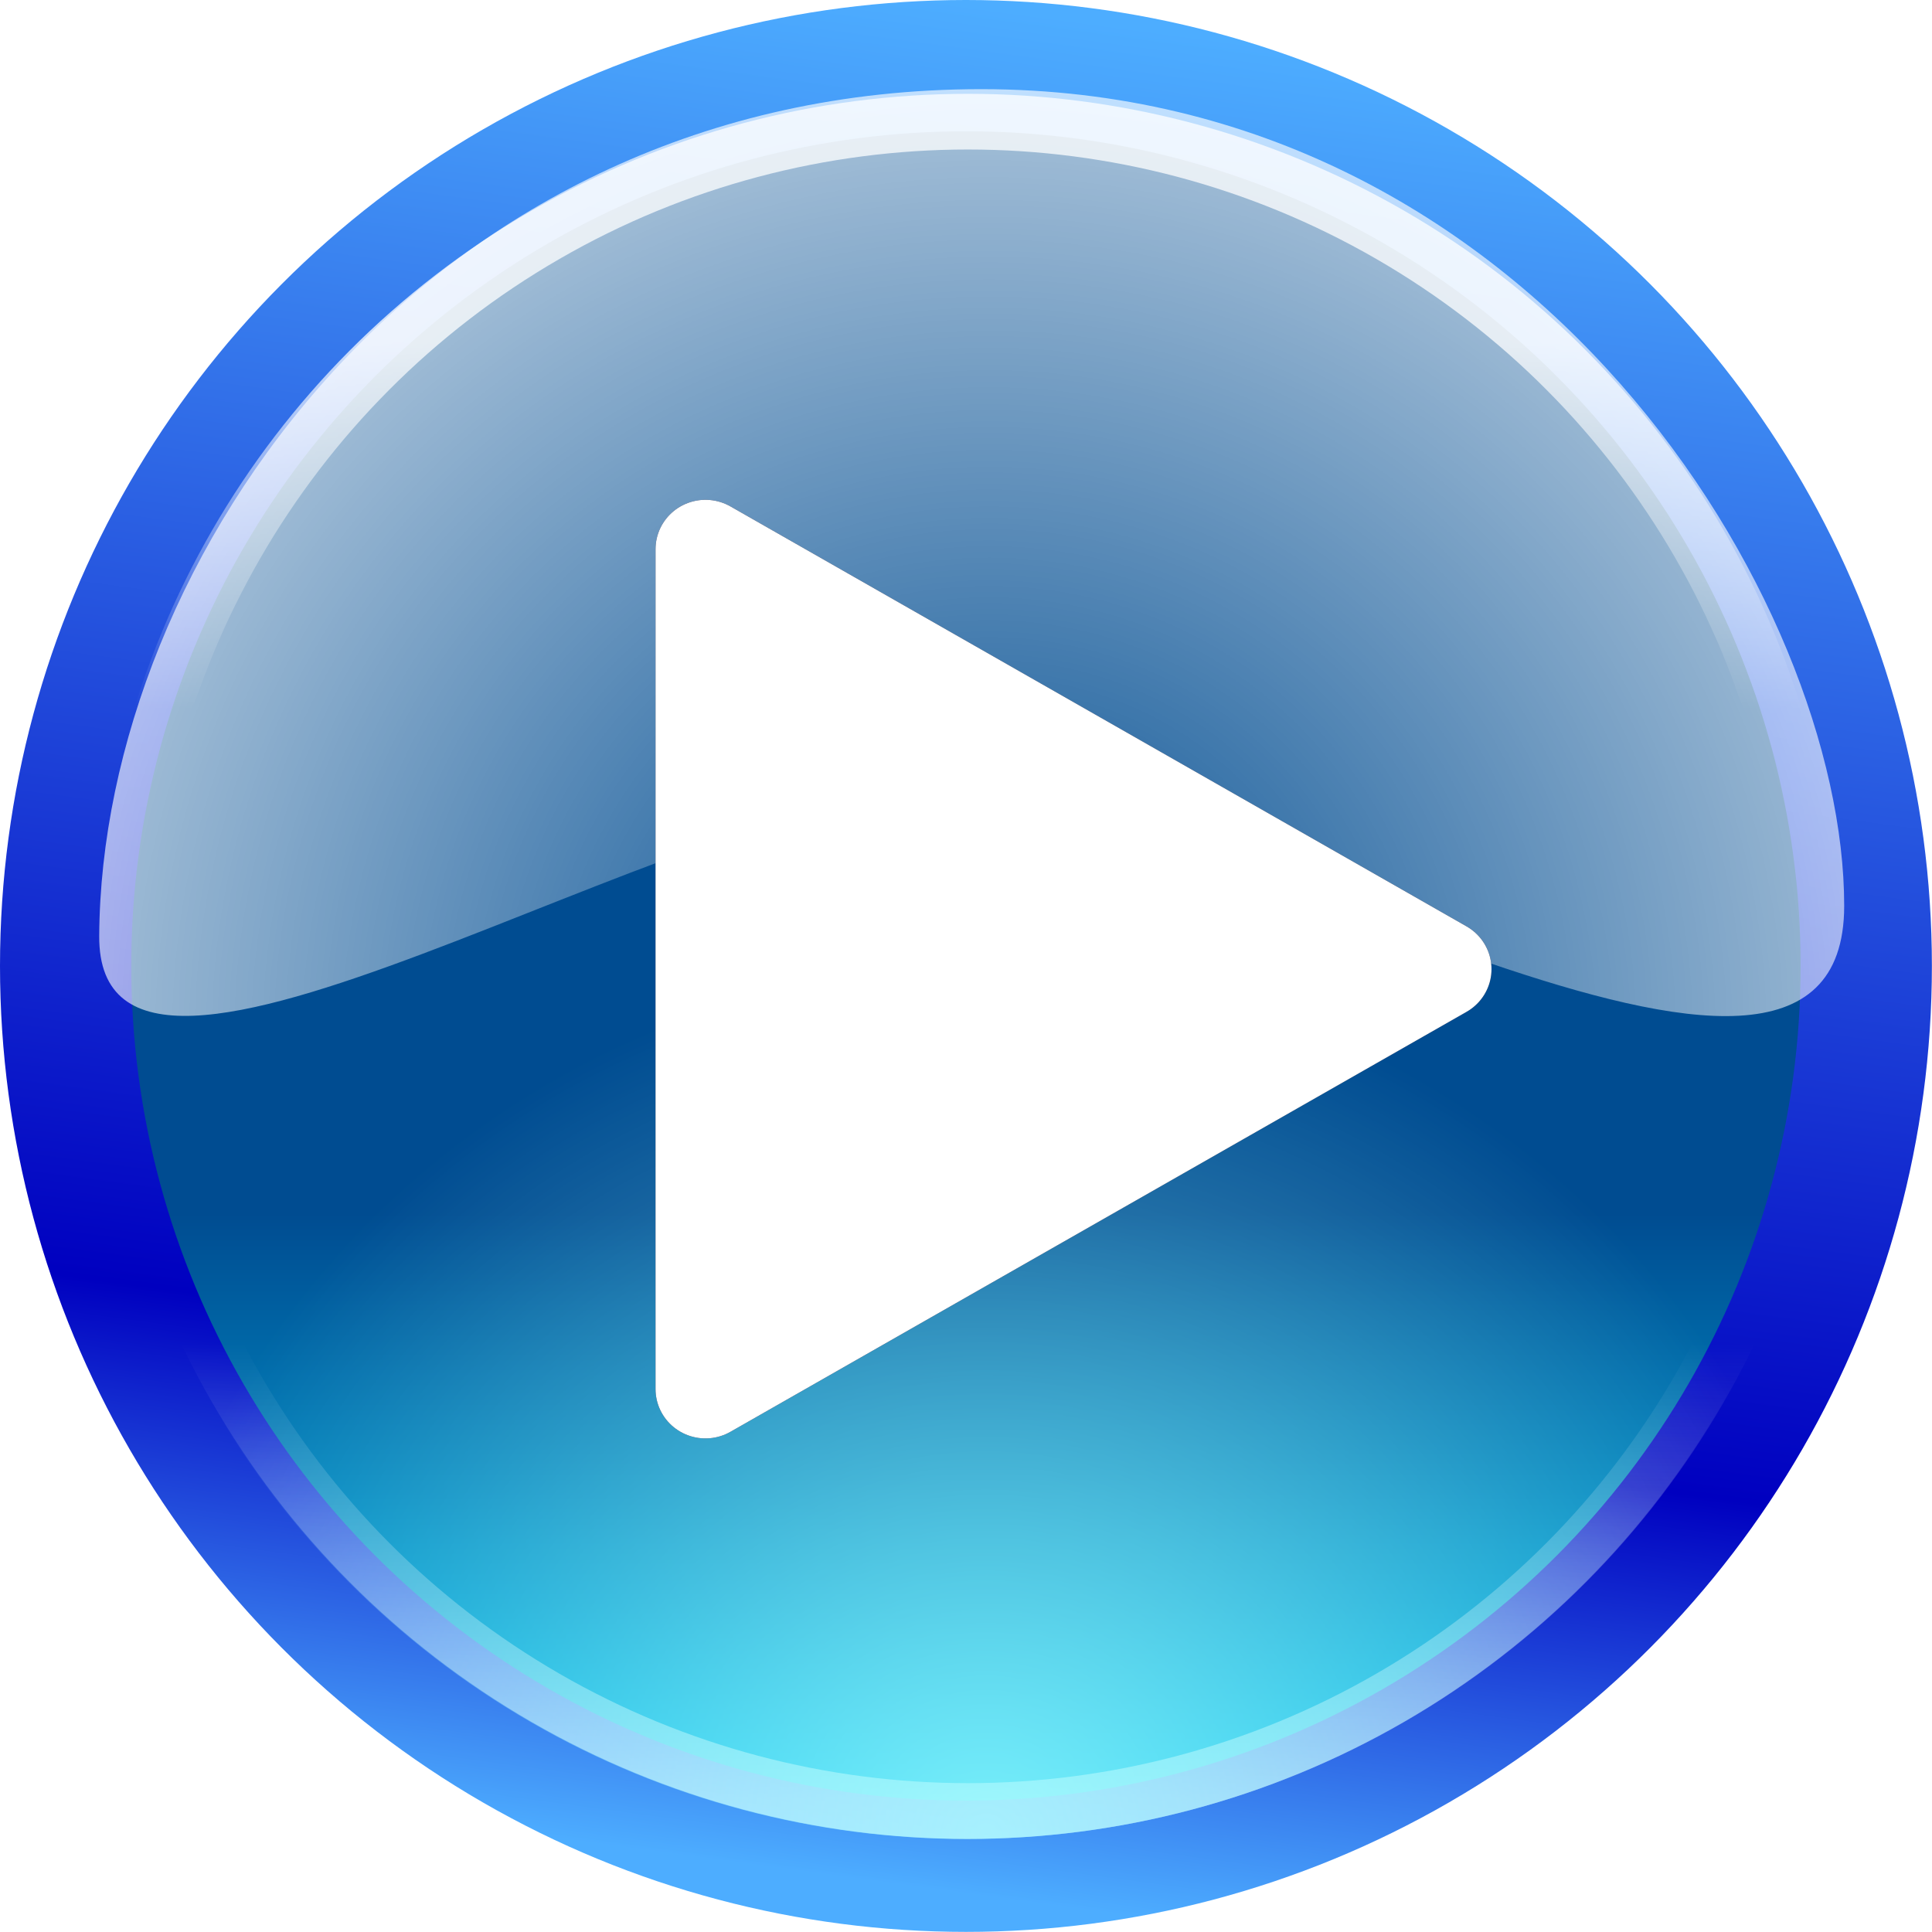 <?xml version="1.0" encoding="UTF-8" standalone="no"?>
<!-- Created with Inkscape (http://www.inkscape.org/) -->

<svg
   width="100mm"
   height="100mm"
   viewBox="0 0 100 100"
   version="1.1"
   id="svg5"
   inkscape:version="1.1.1 (3bf5ae0d25, 2021-09-20)"
   sodipodi:docname="player_play.svg"
   inkscape:export-filename="player_play.png"
   inkscape:export-xdpi="6.0959997"
   inkscape:export-ydpi="6.0959997"
   xmlns:inkscape="http://www.inkscape.org/namespaces/inkscape"
   xmlns:sodipodi="http://sodipodi.sourceforge.net/DTD/sodipodi-0.dtd"
   xmlns:xlink="http://www.w3.org/1999/xlink"
   xmlns="http://www.w3.org/2000/svg"
   xmlns:svg="http://www.w3.org/2000/svg"
   xmlns:rdf="http://www.w3.org/1999/02/22-rdf-syntax-ns#"
   xmlns:cc="http://creativecommons.org/ns#"
   xmlns:dc="http://purl.org/dc/elements/1.1/">
  <sodipodi:namedview
     id="namedview7"
     pagecolor="#ffffff"
     bordercolor="#111111"
     borderopacity="1"
     inkscape:pageshadow="0"
     inkscape:pageopacity="0"
     inkscape:pagecheckerboard="1"
     inkscape:document-units="mm"
     showgrid="true"
     width="100mm"
     inkscape:zoom="2.1854583"
     inkscape:cx="188.7476"
     inkscape:cy="188.7476"
     inkscape:window-width="1920"
     inkscape:window-height="1027"
     inkscape:window-x="0"
     inkscape:window-y="0"
     inkscape:window-maximized="1"
     inkscape:current-layer="layer1"
     inkscape:showpageshadow="2"
     inkscape:deskcolor="#d1d1d1">
    <inkscape:grid
       type="xygrid"
       id="grid9"
       dotted="false" />
  </sodipodi:namedview>
  <defs
     id="defs2">
    <clipPath
       clipPathUnits="userSpaceOnUse"
       id="clipPath4542">
      <rect
         style="fill:#0066ff;fill-opacity:0.955;stroke-width:1.014"
         id="rect4544"
         width="398.239"
         height="369.096"
         x="-209.859"
         y="-158.211"
         transform="matrix(0.996,0.094,-0.11,0.994,0,0)" />
    </clipPath>
    <linearGradient
       id="c"
       x1="55.344"
       x2="55.344"
       y1="154.806"
       y2="41.343"
       gradientTransform="matrix(1,0,0,1,0.003,0.003)"
       gradientUnits="userSpaceOnUse"
       xlink:href="#b" />
    <linearGradient
       id="b">
      <stop
         offset="0"
         stop-color="#418bde"
         id="stop2" />
      <stop
         offset="1"
         stop-color="#001b7b"
         id="stop4" />
    </linearGradient>
    <linearGradient
       id="d"
       x1="62.977"
       x2="62.977"
       y1="181.128"
       y2="61.909"
       gradientUnits="userSpaceOnUse"
       gradientTransform="matrix(1.012,0,0,1.012,-0.764,-0.764)">
      <stop
         offset="0"
         stop-color="#a4cdec"
         id="stop16" />
      <stop
         offset="1"
         stop-color="#0068c6"
         id="stop18" />
    </linearGradient>
    <linearGradient
       id="e"
       x1="65.084"
       x2="65.084"
       y1="14.162"
       y2="77.263"
       gradientUnits="userSpaceOnUse"
       xlink:href="#a"
       gradientTransform="matrix(1.012,0,0,1.012,-0.764,-0.764)" />
    <linearGradient
       id="a">
      <stop
         offset="0"
         stop-color="#fff"
         id="stop7" />
      <stop
         offset="1"
         stop-color="#fff"
         stop-opacity="0"
         id="stop9" />
    </linearGradient>
    <linearGradient
       id="f"
       x1="27.003"
       x2="73.706"
       y1="26.375"
       y2="73.758"
       gradientUnits="userSpaceOnUse"
       xlink:href="#a"
       gradientTransform="matrix(1.012,0,0,1.012,-0.764,-0.764)" />
    <linearGradient
       id="g"
       x1="62.997"
       x2="62.997"
       y1="167.233"
       y2="64.977"
       gradientUnits="userSpaceOnUse"
       xlink:href="#a"
       gradientTransform="matrix(1.012,0,0,1.012,-0.764,-0.764)" />
    <linearGradient
       id="i"
       x1="31.053"
       x2="53.82"
       y1="21.614"
       y2="60.985"
       gradientTransform="matrix(1,-0.01,0.01,1,0.003,0.003)"
       gradientUnits="userSpaceOnUse"
       xlink:href="#a" />
    <linearGradient
       id="linearGradient8027">
      <stop
         style="stop-color:#00007a;stop-opacity:1;"
         offset="0"
         id="stop8029" />
      <stop
         style="stop-color:#1648ff;stop-opacity:1;"
         offset="1"
         id="stop8031" />
    </linearGradient>
    <linearGradient
       id="linearGradient8087">
      <stop
         id="stop8089"
         offset="0"
         style="stop-color:#60abff;stop-opacity:1;" />
      <stop
         id="stop8091"
         offset="1"
         style="stop-color:#1648ff;stop-opacity:1;" />
    </linearGradient>
    <linearGradient
       id="linearGradient8400">
      <stop
         id="stop8402"
         offset="0"
         style="stop-color:#a5bbed;stop-opacity:1;" />
      <stop
         id="stop8404"
         offset="1"
         style="stop-color:#a5cced;stop-opacity:0;" />
    </linearGradient>
    <linearGradient
       id="linearGradient8386">
      <stop
         style="stop-color:#e7f0ff;stop-opacity:1;"
         offset="0"
         id="stop8388" />
      <stop
         style="stop-color:#9db4ff;stop-opacity:1;"
         offset="1"
         id="stop8390" />
    </linearGradient>
    <linearGradient
       id="linearGradient8158">
      <stop
         style="stop-color:#a5cfff;stop-opacity:1;"
         offset="0"
         id="stop8160" />
      <stop
         style="stop-color:#167eff;stop-opacity:1;"
         offset="1"
         id="stop8162" />
    </linearGradient>
    <linearGradient
       id="linearGradient8158-9">
      <stop
         style="stop-color:#a5cfff;stop-opacity:1;"
         offset="0"
         id="stop8160-6" />
      <stop
         style="stop-color:#166eff;stop-opacity:1;"
         offset="1"
         id="stop8162-5" />
    </linearGradient>
    <linearGradient
       id="linearGradient8318">
      <stop
         id="stop8320"
         offset="0"
         style="stop-color:#a5c7ff;stop-opacity:1;" />
      <stop
         id="stop8322"
         offset="1"
         style="stop-color:#6085ff;stop-opacity:1;" />
    </linearGradient>
    <linearGradient
       id="linearGradient8370">
      <stop
         id="stop8372"
         offset="0"
         style="stop-color:#93beff;stop-opacity:1;" />
      <stop
         style="stop-color:#0051c2;stop-opacity:1"
         offset="0.319"
         id="stop8374" />
      <stop
         id="stop3815"
         offset="0.79"
         style="stop-color:#3379cf;stop-opacity:0.648;" />
      <stop
         id="stop8376"
         offset="1"
         style="stop-color:#6497ff;stop-opacity:0.224;" />
    </linearGradient>
    <linearGradient
       id="linearGradient8235">
      <stop
         id="stop8231"
         offset="0"
         style="stop-color:#ffffff;stop-opacity:0" />
      <stop
         id="stop8233"
         offset="1"
         style="stop-color:#ffffff;stop-opacity:0.817" />
    </linearGradient>
    <filter
       inkscape:collect="always"
       style="color-interpolation-filters:sRGB"
       id="filter926"
       x="-0.184"
       y="-0.159"
       width="1.368"
       height="1.319">
      <feGaussianBlur
         inkscape:collect="always"
         stdDeviation="7.27"
         id="feGaussianBlur928" />
    </filter>
    <linearGradient
       id="linearGradient1395">
      <stop
         id="stop1391"
         offset="0"
         style="stop-color:#ffffff;stop-opacity:0" />
      <stop
         id="stop1393"
         offset="1"
         style="stop-color:#ffffff;stop-opacity:0.388" />
    </linearGradient>
    <linearGradient
       x1="6.929"
       y1="121.071"
       x2="6.929"
       y2="8.961"
       id="linearGradient2766"
       xlink:href="#linearGradient2760"
       gradientUnits="userSpaceOnUse" />
    <linearGradient
       id="linearGradient2760">
      <stop
         style="stop-color:#00ff00;stop-opacity:1"
         offset="0"
         id="stop2762" />
      <stop
         style="stop-color:#00a200;stop-opacity:1"
         offset="0.612"
         id="stop2768" />
      <stop
         style="stop-color:#66ff66;stop-opacity:1"
         offset="1"
         id="stop2764" />
    </linearGradient>
    <filter
       style="color-interpolation-filters:sRGB"
       inkscape:label="Color Shift"
       id="filter1532"
       x="-0.017"
       y="-0.017"
       width="1.035"
       height="1.035">
      <feColorMatrix
         type="hueRotate"
         values="96"
         result="color1"
         id="feColorMatrix1528" />
      <feColorMatrix
         type="saturate"
         values="0.723"
         result="color2"
         id="feColorMatrix1530" />
    </filter>
    <linearGradient
       x1="31.5"
       y1="63"
       x2="31.5"
       y2="12"
       id="linearGradient2822"
       xlink:href="#linearGradient2816"
       gradientUnits="userSpaceOnUse" />
    <linearGradient
       id="linearGradient2816">
      <stop
         style="stop-color:#00b000;stop-opacity:1"
         offset="0"
         id="stop2818-6" />
      <stop
         style="stop-color:#ffffff;stop-opacity:1"
         offset="1"
         id="stop2820" />
    </linearGradient>
    <filter
       style="color-interpolation-filters:sRGB"
       inkscape:label="Color Shift"
       id="filter1526"
       x="0"
       y="0"
       width="1"
       height="1">
      <feColorMatrix
         type="hueRotate"
         values="96"
         result="color1"
         id="feColorMatrix1522" />
      <feColorMatrix
         type="saturate"
         values="0.723"
         result="color2"
         id="feColorMatrix1524" />
    </filter>
    <linearGradient
       id="linearGradient3648-7-1"
       x1="393"
       x2="393"
       y1="796.3"
       y2="808.8"
       gradientTransform="matrix(2.868,0,0,2.868,-1077,-2221)"
       gradientUnits="userSpaceOnUse">
      <stop
         stop-color="#004c91"
         offset="0"
         id="stop2-3" />
      <stop
         stop-color="#00d7ff"
         offset="1"
         id="stop4-6" />
    </linearGradient>
    <linearGradient
       id="linearGradient14853"
       x1="50.01"
       x2="63.5"
       y1="99.98"
       gradientTransform="matrix(0.961,0,0,0.961,1.896,1.956)"
       gradientUnits="userSpaceOnUse">
      <stop
         stop-color="#37a3ff"
         offset="0"
         id="stop7-7"
         style="stop-color:#4dadff;stop-opacity:1" />
      <stop
         stop-color="#000091"
         offset=".263"
         id="stop9-5"
         style="stop-color:#0000c0;stop-opacity:1" />
      <stop
         stop-color="#37a3ff"
         offset="1"
         id="stop11"
         style="stop-color:#4dadff;stop-opacity:1" />
    </linearGradient>
    <linearGradient
       id="linearGradient3048-7"
       x1="393"
       x2="393"
       y1="808.2"
       y2="780.2"
       gradientTransform="matrix(2.69,0,0,2.69,-1007,-2081)"
       gradientUnits="userSpaceOnUse">
      <stop
         stop-color="#fff"
         stop-opacity=".5"
         offset="0"
         id="stop14" />
      <stop
         stop-color="#fff"
         stop-opacity="0"
         offset=".312"
         id="stop16-3" />
      <stop
         stop-color="#fff"
         stop-opacity="0"
         offset=".748"
         id="stop18-5" />
      <stop
         stop-color="#fff"
         stop-opacity=".75"
         offset="1"
         id="stop20" />
    </linearGradient>
    <radialGradient
       id="radialGradient3970-8"
       cx="393.3"
       cy="808.2"
       r="16.25"
       gradientTransform="matrix(2.779,0,0,2.779,-1042,-2151)"
       gradientUnits="userSpaceOnUse">
      <stop
         stop-color="#a8ffff"
         stop-opacity=".718"
         offset="0"
         id="stop23" />
      <stop
         stop-color="#a8ffff"
         stop-opacity="0"
         offset="1"
         id="stop25" />
    </radialGradient>
    <radialGradient
       id="radialGradient3140"
       cx="494.7"
       cy="810.4"
       r="20.67"
       gradientTransform="matrix(2.707,5.81e-6,-5.834e-6,2.718,-1288,-2149)"
       gradientUnits="userSpaceOnUse">
      <stop
         stop-color="#fff"
         stop-opacity="0"
         offset="0"
         id="stop28" />
      <stop
         stop-color="#fff"
         stop-opacity=".75"
         offset="1"
         id="stop30" />
    </radialGradient>
  </defs>
  <g
     inkscape:label="Réteg 1"
     inkscape:groupmode="layer"
     id="layer1">
    <g
       id="g1638"
       transform="translate(0.057,-0.003)">
      <circle
         cx="49.94"
         cy="50"
         fill="url(#linearGradient3648-7-1)"
         stroke="url(#linearGradient14853)"
         stroke-width="6.794"
         id="ellipse35"
         style="fill:url(#linearGradient3648-7-1);stroke:url(#linearGradient14853)"
         r="46.6" />
      <circle
         cx="50.04"
         cy="50.02"
         fill="none"
         stroke="url(#linearGradient3048-7)"
         stroke-width="2.883"
         id="ellipse37"
         style="stroke:url(#linearGradient3048-7)"
         r="43.72" />
      <circle
         cx="50"
         cy="50.03"
         fill="url(#radialGradient3970-8)"
         stroke-width="2.779"
         id="ellipse39"
         style="fill:url(#radialGradient3970-8)"
         r="45.16" />
      <path
         d="m 5.078,48.44 c -0.087,12.63 30.17,-7.639 43.6,-7.49 13.21,0.131 46.72,21.58 46.72,5.938 0,-15.64 -15.96,-42.27 -44.67,-42.27 -28.71,0 -45.54,24.39 -45.65,43.83 z"
         fill="url(#radialGradient3140)"
         stroke-width="43.64"
         id="path41"
         style="fill:url(#radialGradient3140)" />
      <rect
         x="1.41"
         y="1.471"
         width="97.06"
         height="97.06"
         color="#000000"
         fill="none"
         opacity="0.654"
         stroke-width="0.832"
         id="rect43" />
    </g>
    <path
       sodipodi:type="star"
       style="fill:#000b33;stroke:#000b33;stroke-width:20.352;stroke-linecap:round;stroke-linejoin:round;stroke-miterlimit:4;stroke-dasharray:none;stroke-dashoffset:0;stroke-opacity:1;fill-opacity:1;filter:url(#filter926)"
       id="path888"
       inkscape:flatsided="true"
       sodipodi:sides="3"
       sodipodi:cx="100"
       sodipodi:cy="90"
       sodipodi:r1="100"
       sodipodi:r2="50"
       sodipodi:arg1="0"
       sodipodi:arg2="1.0471976"
       inkscape:rounded="0"
       inkscape:randomized="0"
       d="M 200,90 50,176.603 50,3.397 Z"
       transform="matrix(0.254,0,0,0.251,23.815,27.571)"
       inkscape:transform-center-x="-6.3495598" />
    <path
       sodipodi:type="star"
       style="fill:#ffffff;stroke:#ffffff;stroke-width:20.352;stroke-linecap:round;stroke-linejoin:round;stroke-miterlimit:4;stroke-dasharray:none;stroke-dashoffset:0;stroke-opacity:1"
       id="path238"
       inkscape:flatsided="true"
       sodipodi:sides="3"
       sodipodi:cx="100"
       sodipodi:cy="90"
       sodipodi:r1="100"
       sodipodi:r2="50"
       sodipodi:arg1="0"
       sodipodi:arg2="1.0471976"
       inkscape:rounded="0"
       inkscape:randomized="0"
       d="M 200,90 50,176.603 50,3.397 Z"
       transform="matrix(0.254,0,0,0.251,23.815,27.571)"
       inkscape:transform-center-x="-6.3495598" />
  </g>
</svg>
